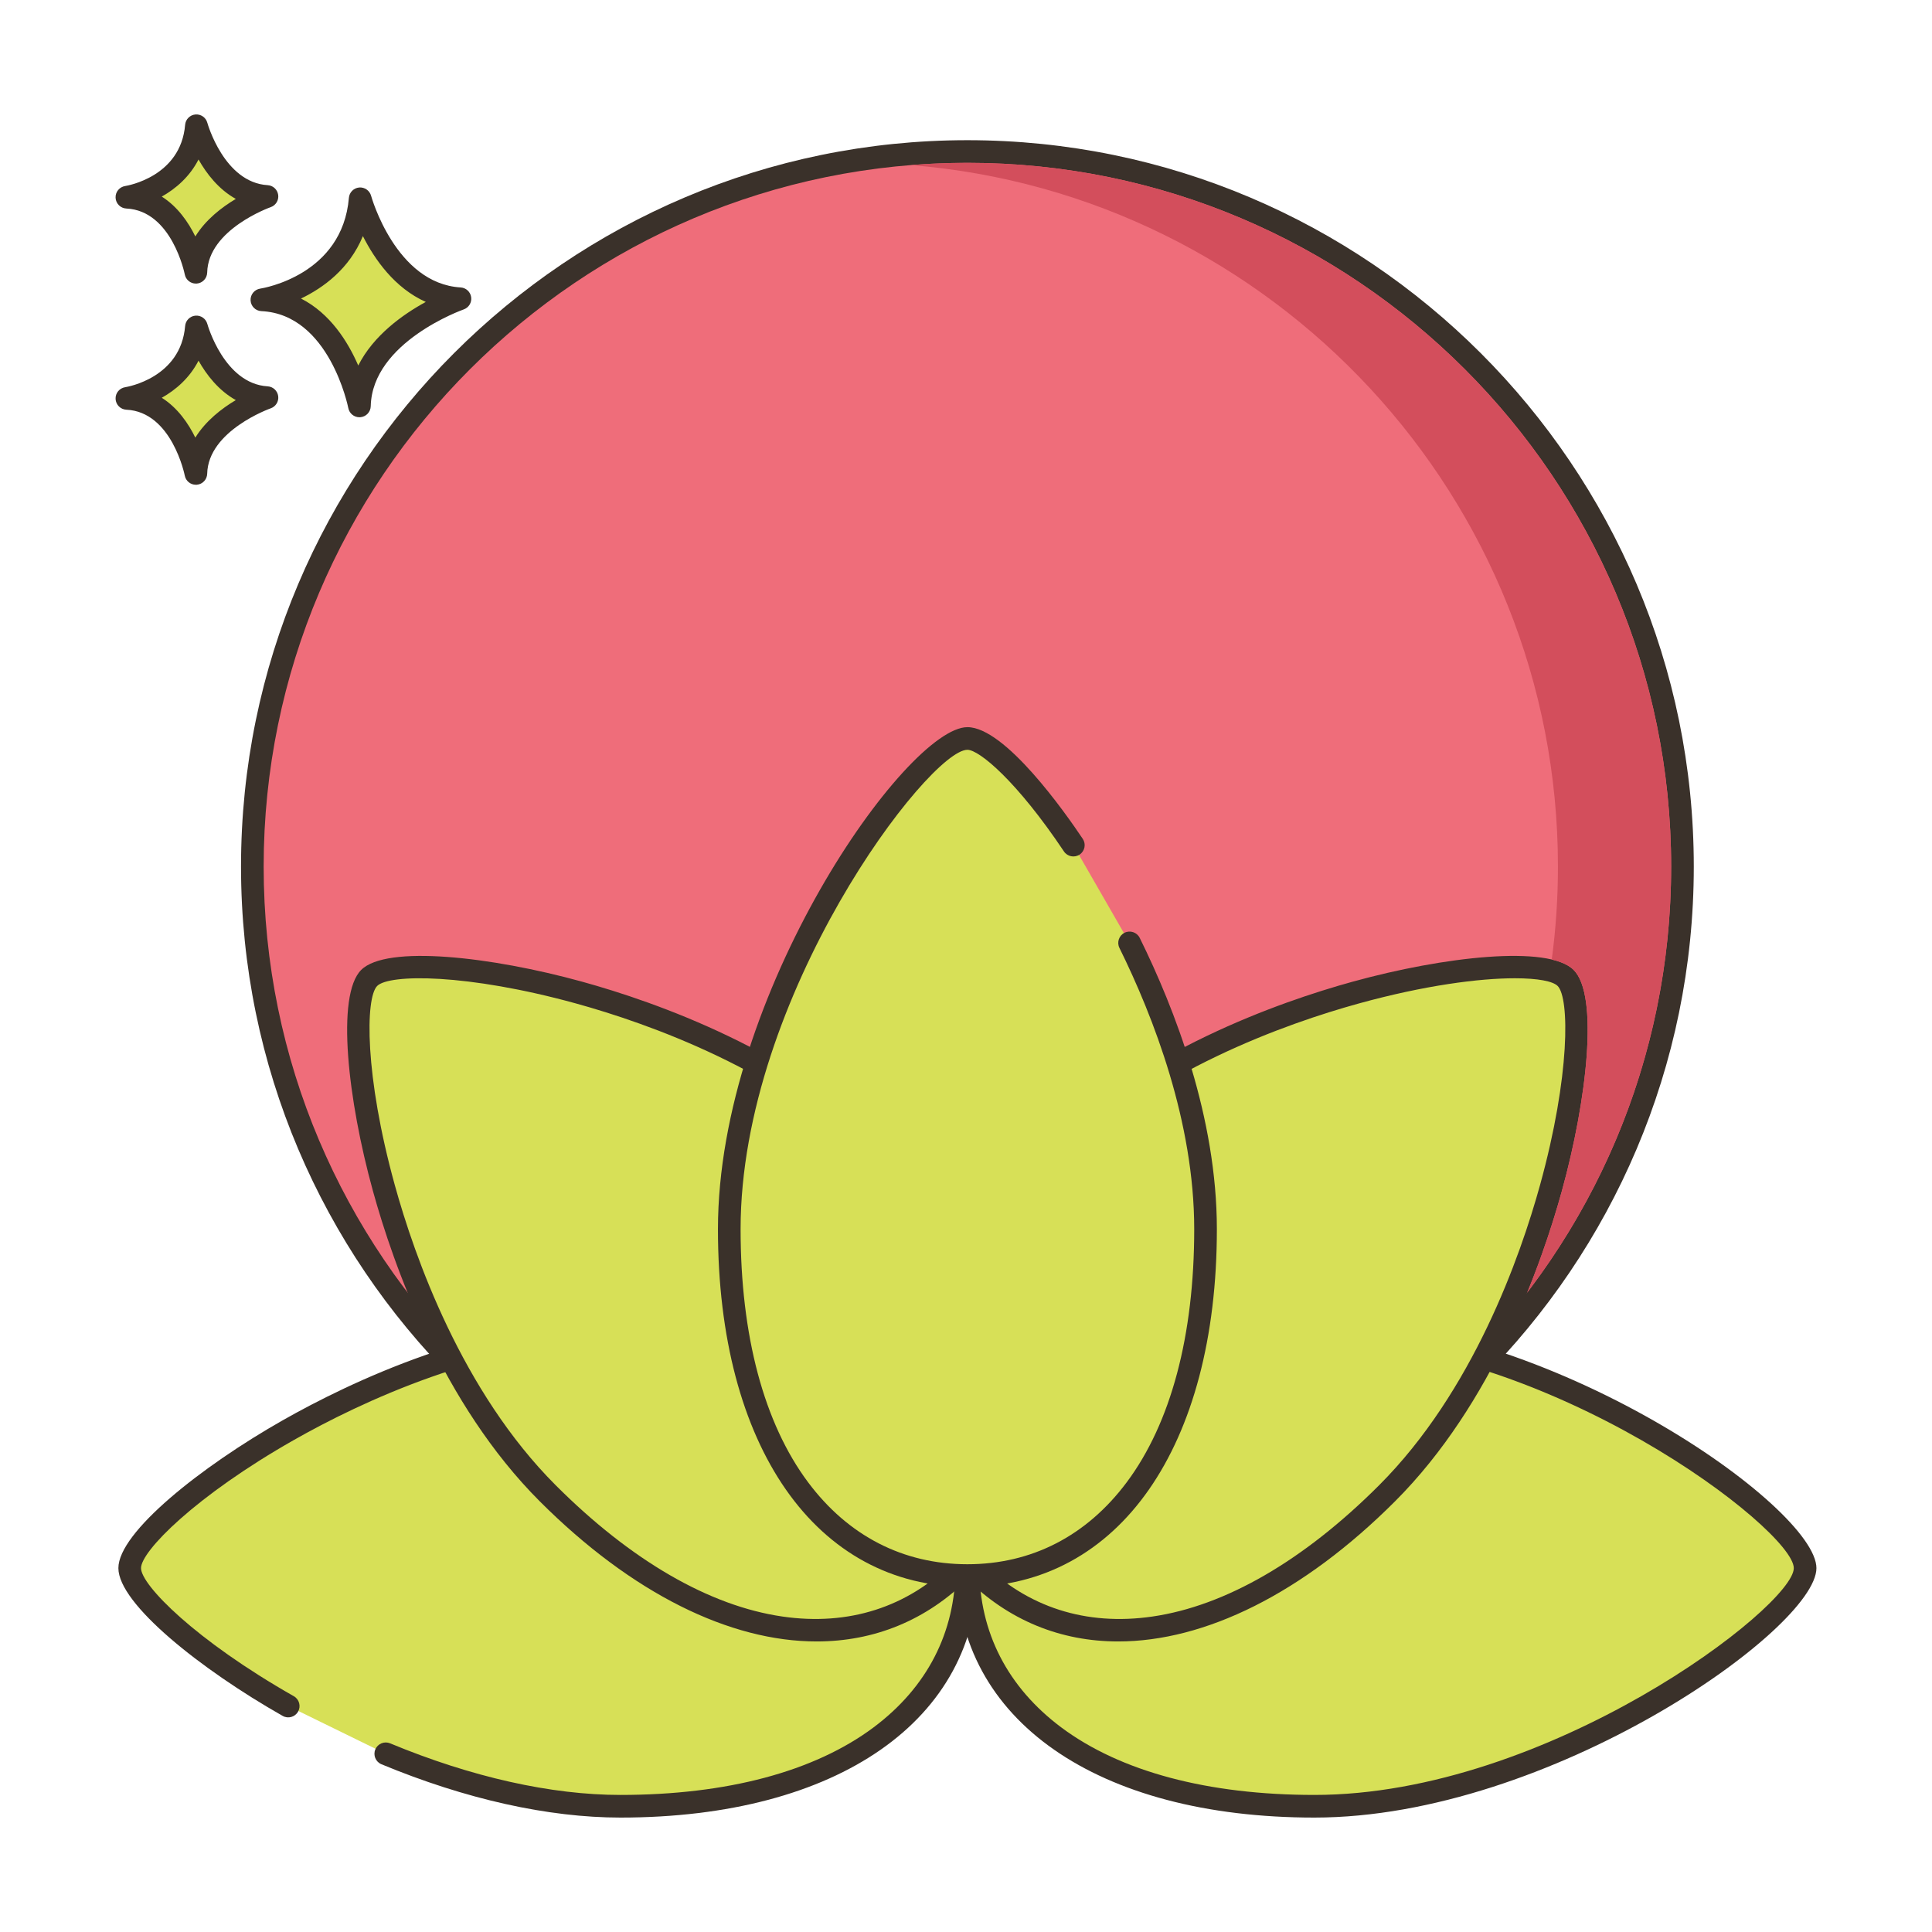 <?xml version="1.0" encoding="utf-8"?>
<!-- Generator: Adobe Illustrator 24.0.0, SVG Export Plug-In . SVG Version: 6.00 Build 0)  -->
<svg version="1.1" id="Layer_1" xmlns="http://www.w3.org/2000/svg" xmlns:xlink="http://www.w3.org/1999/xlink" x="0px" y="0px"
	 viewBox="0 0 256 256" enable-background="new 0 0 256 256" xml:space="preserve">
<g>
	<path fill="#D7E057" d="M47.724,26.339c0,0,3.408,12.659,13.222,13.246c0,0-13.1,4.525-13.321,14.202
		c0,0-2.578-13.572-12.925-14.059C34.7,39.729,46.751,37.903,47.724,26.339z"/>
	<path fill="#3A312A" d="M47.624,55.287c-0.713,0-1.335-0.506-1.472-1.218c-0.024-0.124-2.494-12.417-11.522-12.843
		c-0.77-0.036-1.387-0.65-1.427-1.421c-0.039-0.77,0.511-1.444,1.274-1.561c0.441-0.068,10.894-1.817,11.754-12.032
		c0.061-0.726,0.634-1.301,1.359-1.367c0.72-0.063,1.392,0.398,1.583,1.102c0.032,0.116,3.259,11.626,11.863,12.141
		c0.714,0.042,1.298,0.583,1.396,1.292c0.098,0.708-0.319,1.388-0.994,1.622c-0.121,0.042-12.118,4.311-12.313,12.82
		c-0.018,0.767-0.61,1.396-1.374,1.46C47.708,55.285,47.665,55.287,47.624,55.287z M39.883,39.558
		c3.879,1.969,6.23,5.745,7.587,8.876c2.027-4.021,5.941-6.787,8.949-8.427c-4.135-1.843-6.783-5.651-8.334-8.723
		C46.292,35.644,42.813,38.152,39.883,39.558z"/>
	<path fill="#D7E057" d="M26.026,43.319c0,0,2.411,8.954,9.352,9.369c0,0-9.266,3.201-9.422,10.045c0,0-1.824-9.6-9.142-9.944
		C16.813,52.79,25.337,51.499,26.026,43.319z"/>
	<path fill="#3A312A" d="M25.954,64.234c-0.713,0-1.337-0.507-1.472-1.22c-0.016-0.082-1.704-8.442-7.739-8.726
		c-0.77-0.036-1.387-0.65-1.427-1.421c-0.04-0.77,0.511-1.444,1.274-1.561c0.296-0.047,7.364-1.242,7.942-8.113
		c0.061-0.726,0.635-1.303,1.36-1.368c0.727-0.063,1.392,0.399,1.582,1.102l0,0c0.021,0.079,2.228,7.92,7.993,8.265
		c0.715,0.042,1.299,0.584,1.396,1.293c0.098,0.709-0.319,1.388-0.996,1.622c-0.081,0.028-8.282,2.953-8.412,8.662
		c-0.018,0.767-0.611,1.397-1.376,1.461C26.037,64.232,25.996,64.234,25.954,64.234z M21.435,52.707
		c2.107,1.332,3.523,3.394,4.447,5.279c1.376-2.232,3.515-3.872,5.364-4.973c-2.287-1.27-3.884-3.35-4.941-5.224
		C25.133,50.077,23.291,51.666,21.435,52.707z"/>
	<path fill="#D7E057" d="M26.026,16.662c0,0,2.411,8.954,9.352,9.37c0,0-9.266,3.201-9.422,10.045c0,0-1.824-9.6-9.142-9.944
		C16.813,26.133,25.337,24.841,26.026,16.662z"/>
	<path fill="#3A312A" d="M25.954,37.577c-0.713,0-1.337-0.507-1.472-1.22c-0.016-0.082-1.704-8.442-7.739-8.726
		c-0.77-0.036-1.388-0.65-1.428-1.421c-0.04-0.77,0.511-1.444,1.274-1.561c0.295-0.047,7.364-1.243,7.942-8.113
		c0.061-0.726,0.635-1.303,1.36-1.368c0.727-0.064,1.392,0.399,1.582,1.102l0,0c0.021,0.079,2.228,7.92,7.993,8.265
		c0.715,0.042,1.299,0.584,1.396,1.293c0.098,0.709-0.319,1.388-0.996,1.622c-0.081,0.028-8.282,2.953-8.412,8.662
		c-0.018,0.768-0.611,1.397-1.376,1.461C26.037,37.575,25.996,37.577,25.954,37.577z M21.435,26.049
		c2.108,1.333,3.523,3.395,4.447,5.28c1.376-2.232,3.515-3.872,5.364-4.973c-2.287-1.269-3.884-3.35-4.941-5.224
		C25.133,23.42,23.291,25.008,21.435,26.049z"/>
	<circle fill="#EF6D7A" cx="128.186" cy="114.826" r="94.75"/>
	<path fill="#3A312A" d="M128.186,211.076c-53.072,0-96.25-43.178-96.25-96.25c0-53.072,43.178-96.25,96.25-96.25
		c53.072,0,96.25,43.178,96.25,96.25C224.436,167.898,181.259,211.076,128.186,211.076z M128.186,21.576
		c-51.418,0-93.25,41.832-93.25,93.25c0,51.418,41.832,93.25,93.25,93.25c51.418,0,93.25-41.832,93.25-93.25
		C221.436,63.408,179.604,21.576,128.186,21.576z"/>
	<path fill="#D7E057" d="M174.166,239.338c-30.629,0-45.897-14.127-45.897-31.554c0-17.427,15.268-31.554,45.897-31.554
		c30.629,0,65.021,24.861,65.021,31.554C239.187,214.477,204.795,239.338,174.166,239.338z"/>
	<path fill="#3A312A" d="M174.166,240.838c-28.793,0-47.397-12.975-47.397-33.054c0-20.08,18.604-33.055,47.397-33.055
		c31.167,0,66.52,25.007,66.52,33.055C240.686,215.832,205.333,240.838,174.166,240.838z M174.166,177.73
		c-14.106,0-25.703,3.093-33.537,8.943c-7.105,5.307-10.86,12.606-10.86,21.111c0,8.504,3.755,15.804,10.86,21.11
		c7.834,5.851,19.431,8.943,33.537,8.943c30.966,0,63.52-24.97,63.52-30.054C237.686,202.699,205.132,177.73,174.166,177.73z"/>
	<path fill="#D7E057" d="M51.116,232.385c9.796,4.067,20.661,6.953,31.091,6.953c30.629,0,45.897-14.127,45.897-31.554
		s-15.268-31.554-45.897-31.555c-30.629,0-65.021,24.861-65.021,31.555c0,3.345,8.589,11.227,21.006,18.276L51.116,232.385z"/>
	<path fill="#3A312A" d="M82.207,240.838c-9.579,0-20.528-2.443-31.666-7.066c-0.765-0.318-1.128-1.195-0.81-1.961
		c0.318-0.766,1.198-1.127,1.96-0.811c10.776,4.474,21.328,6.838,30.516,6.838c14.106,0,25.703-3.093,33.537-8.943
		c7.105-5.307,10.86-12.606,10.86-21.111c0-8.504-3.755-15.804-10.86-21.11c-7.834-5.851-19.431-8.943-33.537-8.943
		c-17.594,0-34.653,8.189-43.256,13.072c-13.048,7.404-20.265,14.741-20.265,16.981c0,2.239,7.21,9.571,20.246,16.972
		c0.72,0.409,0.973,1.325,0.564,2.045c-0.409,0.722-1.324,0.976-2.045,0.564c-10.815-6.141-21.765-14.838-21.765-19.581
		c0-4.746,10.959-13.448,21.784-19.591c8.86-5.028,26.454-13.463,44.737-13.463c28.793,0,47.397,12.975,47.397,33.054
		C129.604,227.863,111,240.838,82.207,240.838z"/>
	<path fill="#D7E057" d="M183.791,197.872c-21.658,21.658-42.444,22.465-54.767,10.142s-11.516-33.108,10.142-54.767
		c21.658-21.658,63.556-28.397,68.289-23.664C212.189,134.315,205.449,176.214,183.791,197.872z"/>
	<path fill="#3A312A" d="M148.165,217.501c-7.599,0-14.545-2.771-20.201-8.427c-14.198-14.198-10.217-36.528,10.143-56.888
		c12.928-12.929,31.332-19.404,41.152-22.114c11.999-3.311,25.901-4.905,29.257-1.55c3.357,3.355,1.761,17.258-1.55,29.257
		c-2.71,9.82-9.186,28.225-22.114,41.153l0,0C172.602,211.181,159.641,217.501,148.165,217.501z M200.729,129.626
		c-4.691,0-11.918,0.923-20.673,3.338c-9.535,2.631-27.389,8.902-39.829,21.344c-9.975,9.975-15.988,20.361-17.39,30.038
		c-1.272,8.776,1.234,16.594,7.248,22.607c6.015,6.013,13.834,8.523,22.607,7.247c9.677-1.401,20.063-7.415,30.038-17.389
		c12.441-12.441,18.713-30.295,21.344-39.83c3.99-14.463,3.905-24.753,2.32-26.338C205.769,130.019,203.788,129.626,200.729,129.626
		z M183.791,197.872h0.01H183.791z"/>
	<path fill="#D7E057" d="M72.582,197.872c21.658,21.658,42.444,22.465,54.767,10.142s11.516-33.108-10.142-54.767
		c-21.658-21.658-63.556-28.397-68.289-23.664C44.184,134.315,50.924,176.214,72.582,197.872z"/>
	<path fill="#3A312A" d="M108.207,217.501c-11.476,0-24.436-6.319-36.686-18.568l0,0c-12.928-12.929-19.404-31.333-22.114-41.153
		c-3.311-11.999-4.906-25.901-1.55-29.257c3.355-3.357,17.257-1.761,29.257,1.55c9.82,2.71,28.225,9.186,41.153,22.114
		c20.359,20.359,24.34,42.69,10.142,56.888C122.753,214.73,115.805,217.501,108.207,217.501z M73.642,196.811
		c9.975,9.974,20.362,15.987,30.039,17.389c8.776,1.274,16.592-1.234,22.606-7.247c6.013-6.014,8.52-13.831,7.248-22.607
		c-1.402-9.677-7.415-20.064-17.389-30.038c-12.441-12.441-30.295-18.713-39.83-21.344c-14.462-3.989-24.753-3.904-26.338-2.32
		c-1.584,1.584-1.67,11.875,2.321,26.338C54.93,166.517,61.201,184.37,73.642,196.811L73.642,196.811z"/>
	<path fill="#D7E057" d="M142.225,111.985c-5.751-8.597-11.355-14.133-14.039-14.133c-6.693,0-31.554,34.392-31.554,65.021
		c0,30.629,14.127,45.897,31.554,45.897c17.427,0,31.554-15.268,31.554-45.897c0-12.934-4.438-26.53-10.065-37.933L142.225,111.985z
		"/>
	<path fill="#3A312A" d="M128.186,210.27c-20.08,0-33.054-18.605-33.054-47.397c0-31.167,25.006-66.521,33.054-66.521
		c4.998,0,12.964,11.328,15.286,14.8c0.46,0.688,0.275,1.62-0.413,2.081c-0.688,0.458-1.619,0.275-2.081-0.413
		c-6.214-9.289-11.221-13.468-12.792-13.468c-5.084,0-30.054,32.555-30.054,63.521c0,14.106,3.093,25.703,8.944,33.537
		c5.306,7.105,12.606,10.86,21.11,10.86c8.504,0,15.804-3.755,21.11-10.86c5.851-7.834,8.944-19.431,8.944-33.537
		c0-14.205-5.39-28.107-9.91-37.269c-0.367-0.743-0.062-1.643,0.681-2.009c0.745-0.367,1.643-0.062,2.009,0.681
		c4.663,9.448,10.221,23.813,10.221,38.597C161.24,191.665,148.266,210.27,128.186,210.27z"/>
	<path fill="#D34E5C" d="M206.966,157.776c3.31-12,4.91-25.9,1.55-29.25c-0.63-0.63-1.62-1.08-2.9-1.38
		c0.54-4.03,0.82-8.14,0.82-12.32c0-48.89-37.82-89.12-85.75-92.95c2.47-0.2,4.97-0.3,7.5-0.3c51.42,0,93.25,41.83,93.25,93.25
		c0,21.2-7.11,40.76-19.07,56.44C204.486,166.086,205.976,161.356,206.966,157.776z"/>
</g>
</svg>
